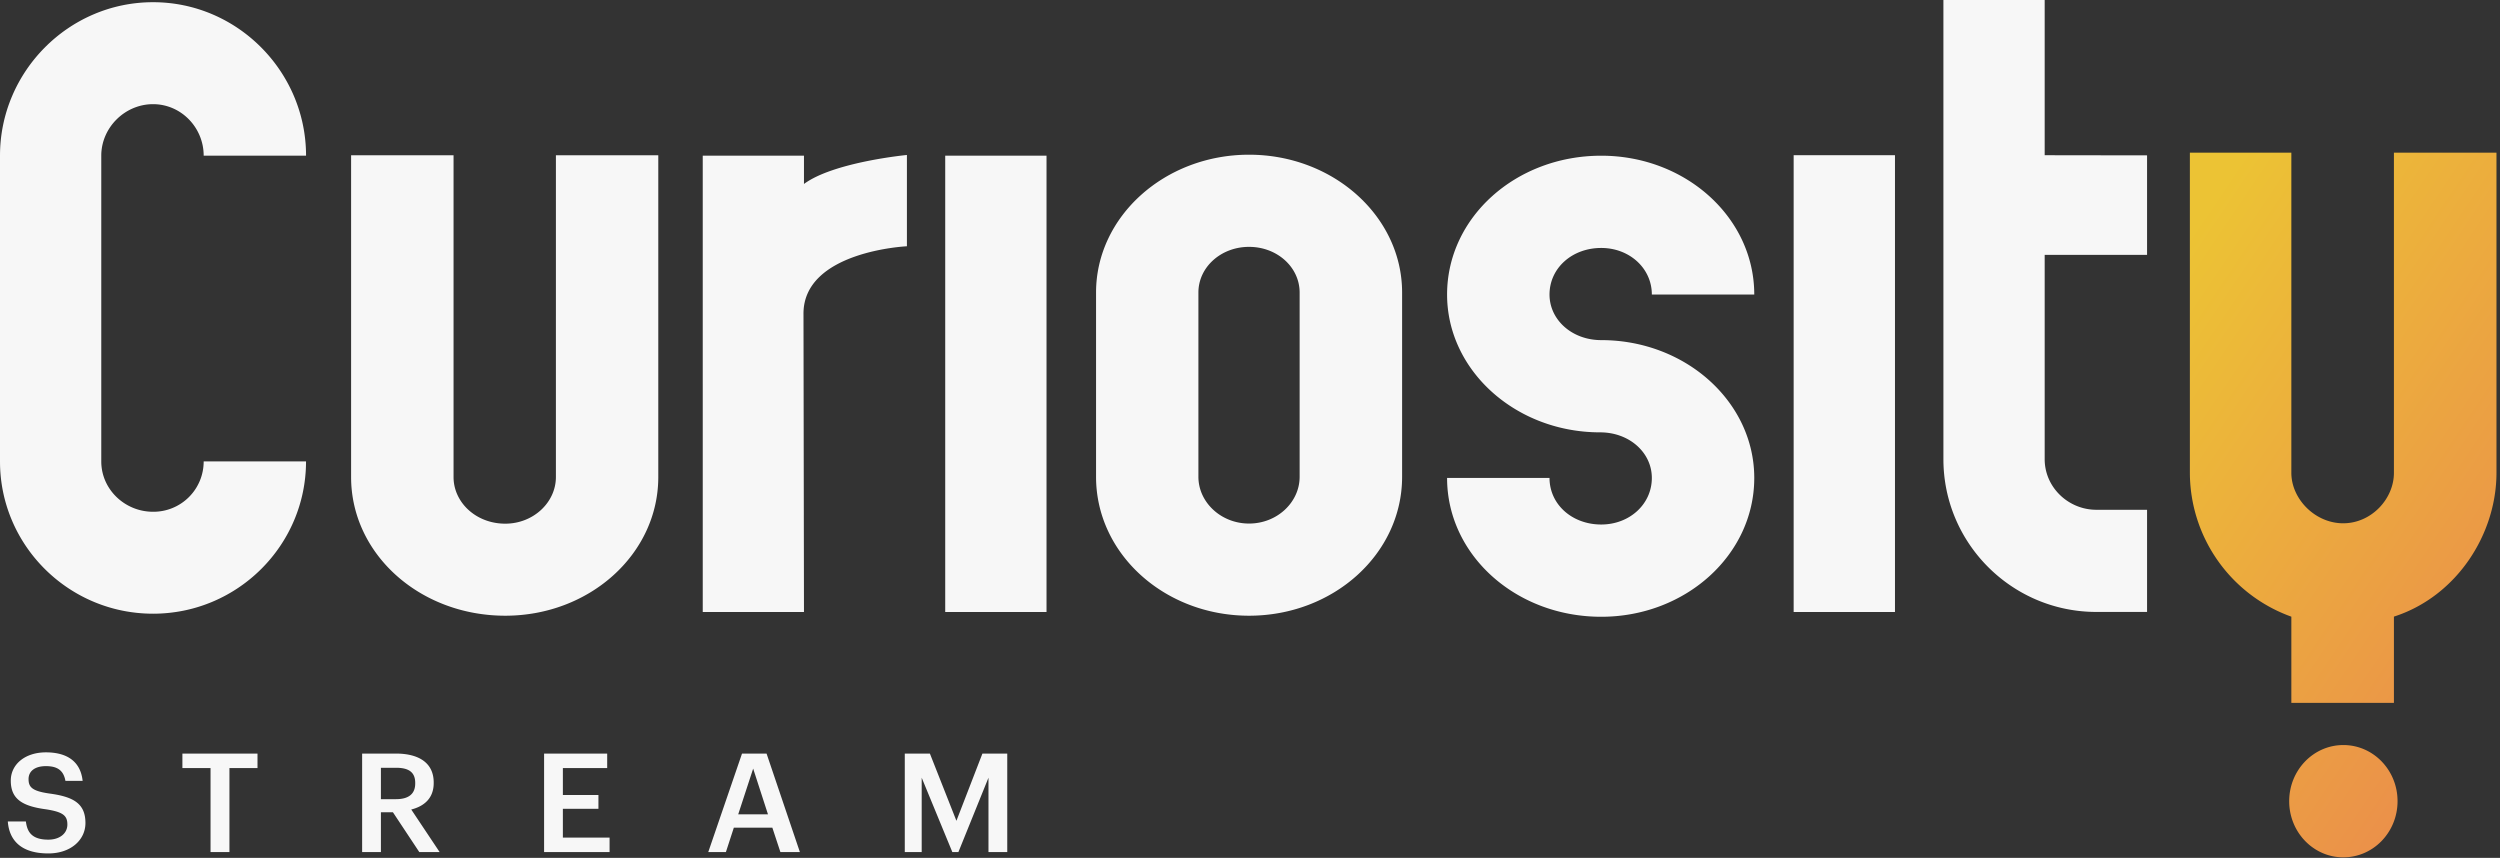 <svg viewBox="0 0 102 35" fill="none" xmlns="http://www.w3.org/2000/svg" style="height:100%;width:102px"><rect x="0" y="0" width="102" height="35" fill="#333333" stroke="none"/><title>Curiosity Stream</title><path fill-rule="evenodd" clip-rule="evenodd" d="M97.672 19.293V6.229h4.184v13.064c0 2.508-1.626 5.042-4.184 5.865v3.519h-4.185V25.16a6.251 6.251 0 01-4.14-5.867V6.229h4.14v13.064c0 1.062.966 2.057 2.115 2.057 1.15 0 2.07-.995 2.07-2.058zM95.61 34.98c-1.221 0-2.211-1.025-2.211-2.291 0-1.267.99-2.291 2.21-2.291 1.222 0 2.211 1.024 2.211 2.29 0 1.267-.99 2.291-2.21 2.291z" fill="url(#logo_svg__paint0_linear)"></path><path fill-rule="evenodd" clip-rule="evenodd" d="M6.245 25.039C2.8 25.039 0 22.252 0 18.826V6.35C0 2.925 2.801.09 6.245.09c3.442 0 6.242 2.835 6.242 6.26H8.31c0-1.143-.918-2.1-2.066-2.1-1.148 0-2.112.957-2.112 2.1v12.476c0 1.142.964 2.054 2.112 2.054a2.05 2.05 0 002.066-2.054h4.176c0 3.426-2.8 6.213-6.242 6.213zM20.615 25.121c-3.489 0-6.29-2.517-6.29-5.657V6.336h4.18v13.128c0 1.033.916 1.902 2.11 1.902 1.147 0 2.066-.869 2.066-1.902V6.336h4.177v13.128c0 3.14-2.8 5.657-6.243 5.657zM38.565 24.969h4.133V6.351h-4.133V24.97zM32.802 7.506V6.35h-4.13V24.97h4.13l-.02-12.166c-.007-2.562 4.22-2.756 4.22-2.756V6.323s-2.991.286-4.2 1.183zM50.961 10.072c-1.146 0-2.066.83-2.066 1.862v7.521c0 1.035.92 1.906 2.066 1.906 1.149 0 2.064-.871 2.064-1.906v-7.52c0-1.033-.915-1.863-2.064-1.863zm0 15.049c-3.442 0-6.242-2.52-6.242-5.666v-7.52c0-3.101 2.8-5.623 6.242-5.623 3.444 0 6.245 2.522 6.245 5.622v7.521c0 3.146-2.801 5.666-6.245 5.666zM65.33 13.877c3.444 0 6.244 2.522 6.244 5.623 0 3.14-2.8 5.664-6.244 5.664-3.49 0-6.289-2.524-6.289-5.664h4.179c0 1.076.918 1.9 2.11 1.9 1.15 0 2.065-.824 2.065-1.9 0-1.033-.916-1.86-2.11-1.86-3.444 0-6.244-2.524-6.244-5.623 0-3.142 2.8-5.664 6.289-5.664 3.444 0 6.244 2.522 6.244 5.664h-4.179c0-1.075-.916-1.9-2.065-1.9-1.192 0-2.11.825-2.11 1.9 0 1.033.918 1.86 2.11 1.86zM73.181 24.969h4.134V6.333h-4.134V24.97zM85.532 20.8H87.6v4.167h-2.067c-3.444 0-6.242-2.795-6.242-6.232V0h4.132v6.333l4.177.006v4.059h-4.177v8.337c0 1.147.965 2.064 2.11 2.064zM.319 33.517h.737c.052.404.219.741.916.741.455 0 .777-.247.777-.618 0-.37-.19-.511-.858-.618C.906 32.893.44 32.601.44 31.848c0-.658.576-1.152 1.434-1.152.887 0 1.416.393 1.497 1.163h-.702c-.075-.421-.323-.601-.795-.601-.467 0-.709.219-.709.528 0 .326.139.489.853.59.967.13 1.468.399 1.468 1.203 0 .696-.605 1.241-1.514 1.241-1.123 0-1.596-.545-1.653-1.303zM8.59 31.337H7.442v-.59h3.064v.59H9.361v3.427H8.59v-3.428zM16.157 32.606c.513 0 .784-.213.784-.64v-.023c0-.46-.294-.618-.784-.618h-.616v1.281h.616zm-1.382-1.86h1.382c.904 0 1.538.36 1.538 1.18v.023c0 .63-.403.95-.916 1.079l1.158 1.736h-.83l-1.076-1.624h-.49v1.624h-.766v-4.017zM22.199 30.747h2.574v.59h-1.808v1.1h1.451V33h-1.451v1.174h1.906v.59h-2.672v-4.017zM30.118 33.224h1.215l-.604-1.865-.61 1.865zm.156-2.477h1.002l1.359 4.017h-.795l-.328-.994H29.94l-.323.994h-.72l1.377-4.017zM36.915 30.747h1.025l1.082 2.742 1.06-2.742h1.014v4.017h-.766V31.73l-1.227 3.034h-.248l-1.25-3.034v3.034h-.69v-4.017z" fill="#F7F7F7"></path><defs><linearGradient id="logo_svg__paint0_linear" x1="85.307" y1="15.516" x2="104.187" y2="28.231" gradientUnits="userSpaceOnUse"><stop stop-color="#ECC334"></stop><stop offset="1" stop-color="#EB8B4C"></stop></linearGradient></defs></svg>